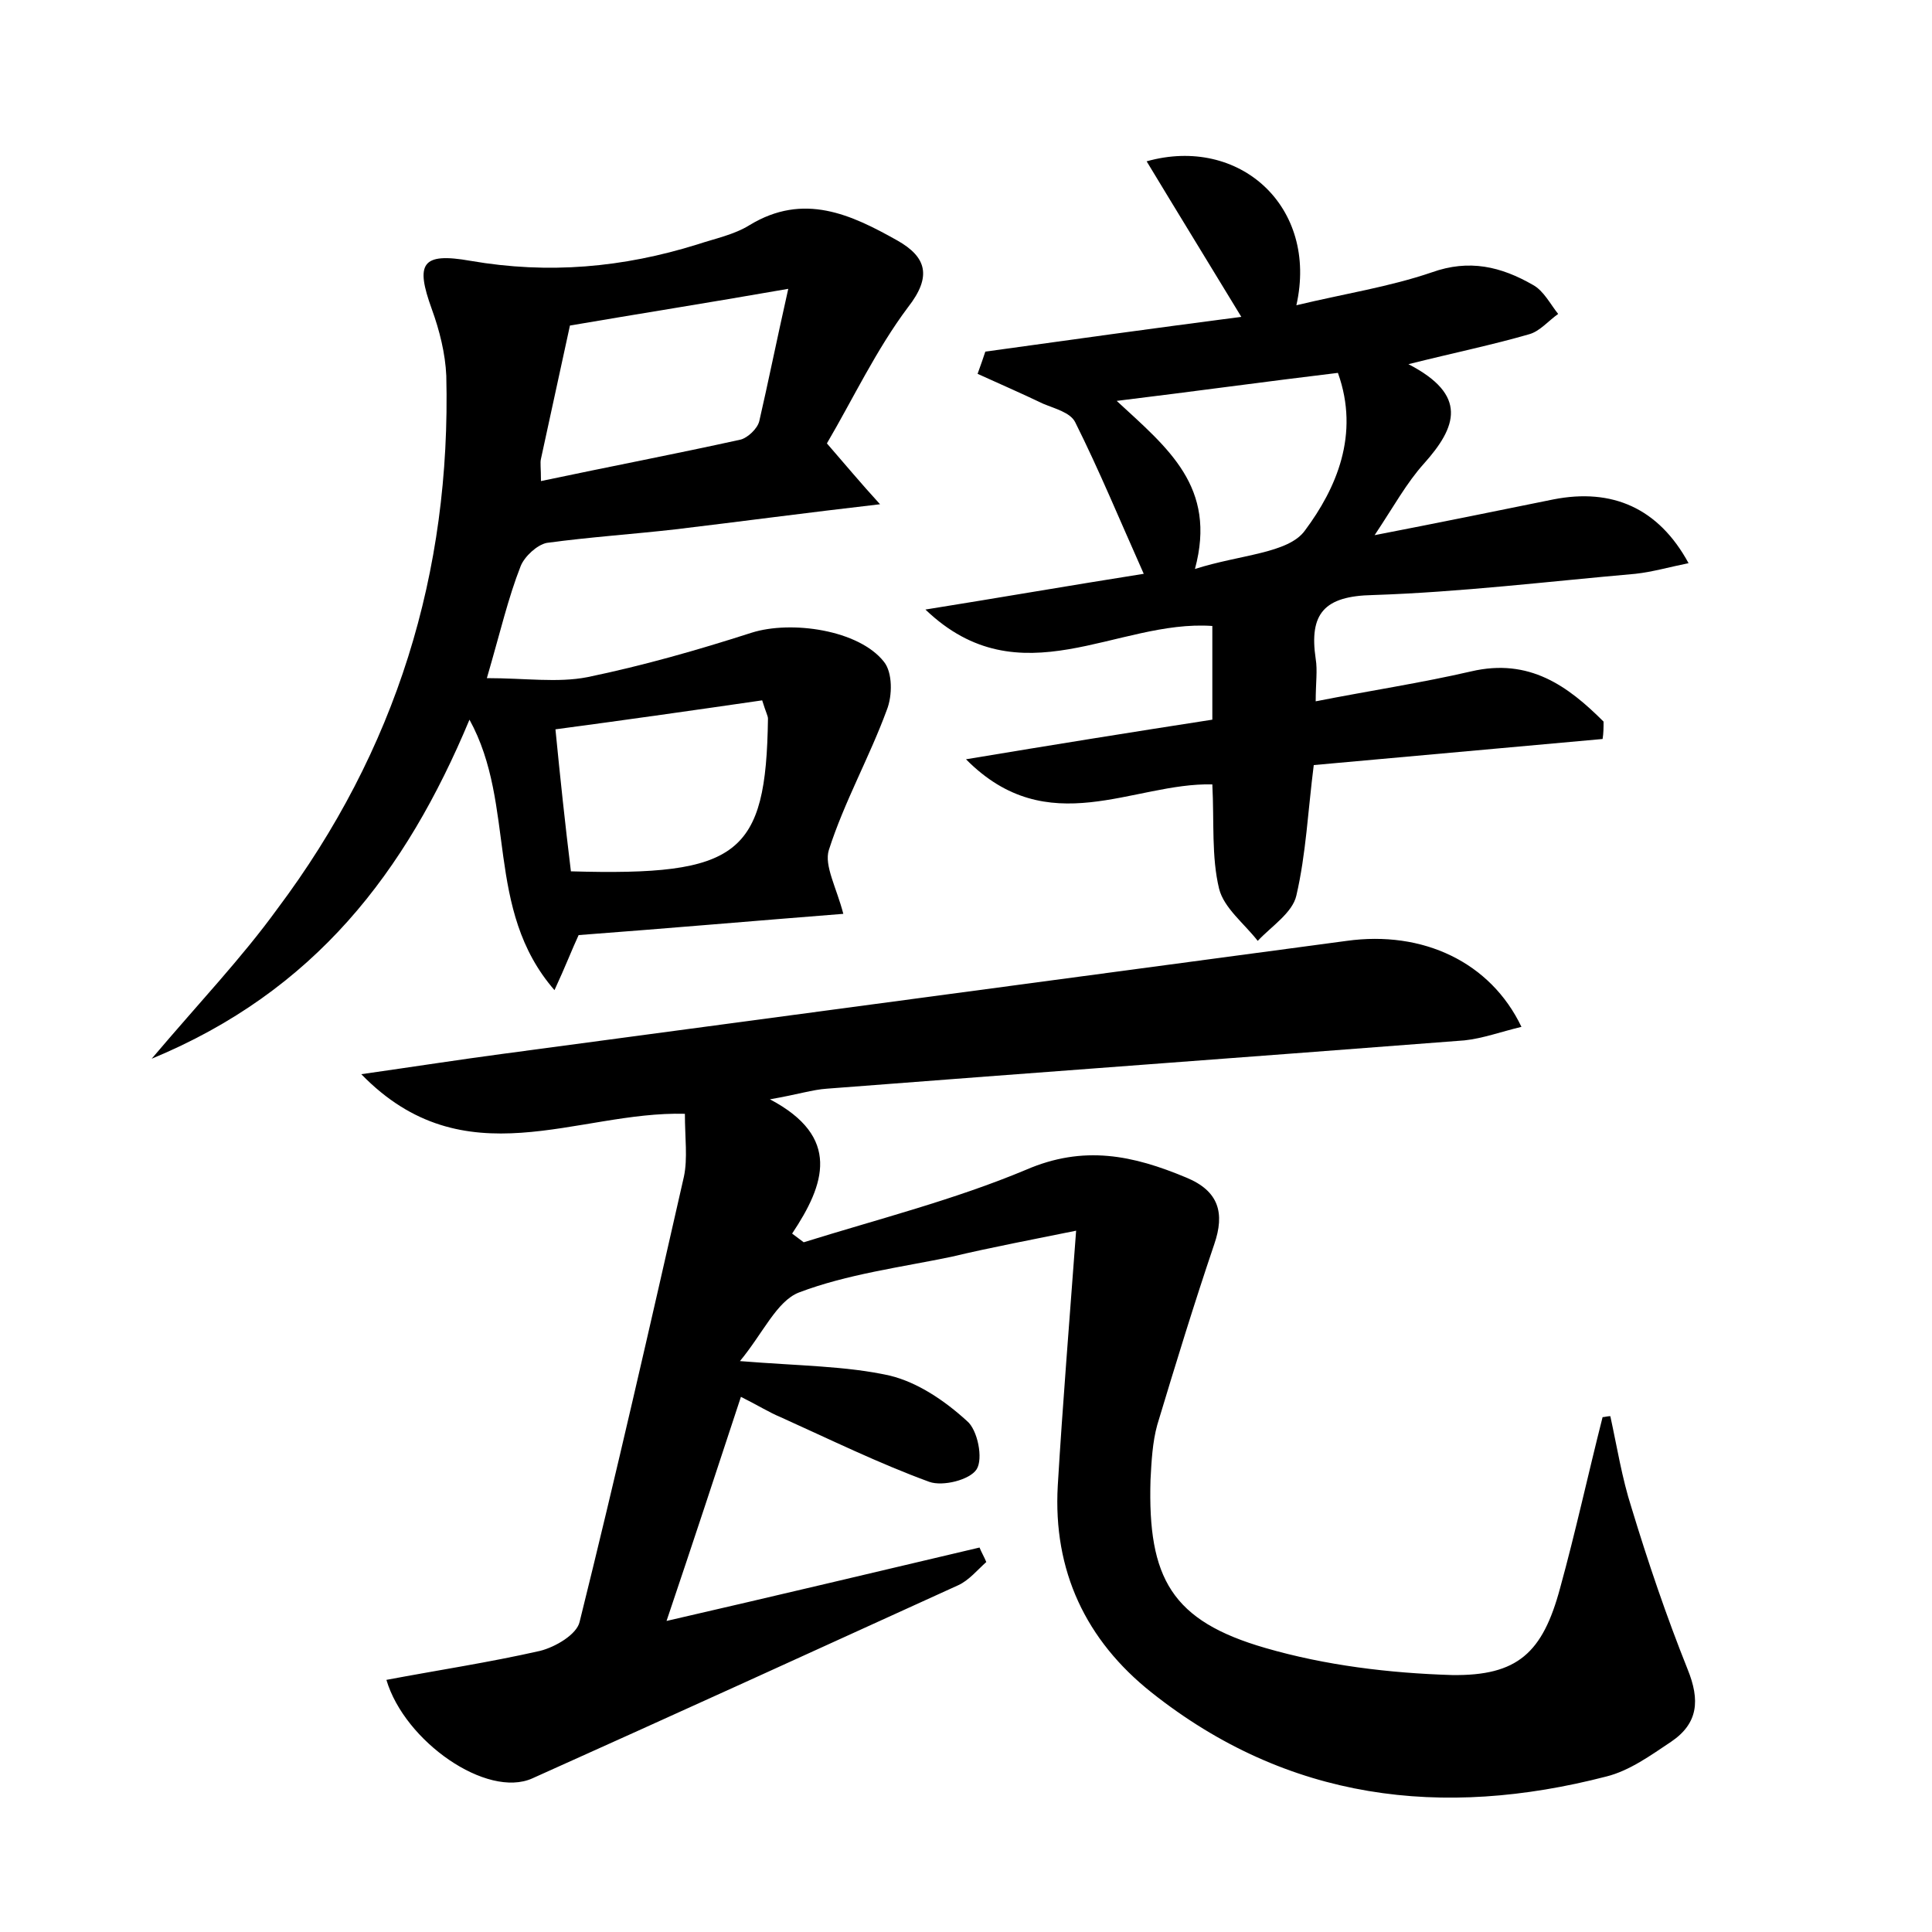 <?xml version="1.0" encoding="utf-8"?>
<!-- Generator: Adobe Illustrator 22.0.0, SVG Export Plug-In . SVG Version: 6.00 Build 0)  -->
<svg version="1.1" id="图层_1" xmlns="http://www.w3.org/2000/svg" xmlns:xlink="http://www.w3.org/1999/xlink" x="0px" y="0px"
	 viewBox="0 0 200 200" style="enable-background:new 0 0 200 200;" xml:space="preserve">
<style type="text/css">
	.st0{fill:#FFFFFF;}
</style>
<g>
	
	<path d="M166.7,146.6c0.7,3.2,1.2,6.4,2.2,9.5c1.7,5.6,3.6,11.2,5.8,16.7c1.3,3.2,1.1,5.6-1.7,7.5c-2.1,1.4-4.3,3-6.7,3.6
		c-17,4.4-33,2.5-47.1-8.7c-6.8-5.4-10.2-12.6-9.7-21.4c0.5-8.4,1.2-16.9,1.9-26.4c-4.4,0.9-8.7,1.7-12.9,2.7
		c-5.3,1.1-10.8,1.8-15.8,3.7c-2.3,0.9-3.7,4.2-6.1,7.1c6.2,0.5,11,0.5,15.5,1.5c2.9,0.7,5.7,2.6,8,4.7c1.1,0.9,1.7,3.9,1,5
		c-0.7,1.1-3.5,1.8-4.9,1.3c-5.2-1.9-10.3-4.4-15.4-6.7c-1.2-0.5-2.3-1.2-4.1-2.1c-2.5,7.6-4.9,14.9-7.7,23.2
		c11.3-2.6,21.8-5.1,32.4-7.6c0.2,0.5,0.5,1,0.7,1.5c-0.9,0.8-1.8,1.9-2.9,2.4c-14.7,6.7-29.4,13.4-44.1,20
		c-4.7,2.1-13.2-3.8-15.1-10.2c5.3-1,10.6-1.8,15.9-3c1.6-0.4,3.8-1.7,4.1-3c3.8-15.3,7.3-30.7,10.8-46.1c0.4-1.9,0.1-4,0.1-6.5
		c-11.2-0.3-22.8,6.9-33.5-4.1c5.6-0.8,10.1-1.5,14.6-2.1c29.1-3.9,58.3-7.8,87.4-11.7c7.9-1.1,14.9,2.2,18.1,8.9
		c-2.1,0.5-4,1.2-5.9,1.4c-22,1.7-44,3.3-66,5c-1.5,0.1-3,0.6-5.9,1.1c7.4,3.9,5.7,8.8,2.3,13.9c0.4,0.3,0.8,0.6,1.2,0.9
		c7.7-2.4,15.6-4.4,23-7.5c6-2.6,11.1-1.5,16.6,0.8c3.4,1.4,4,3.7,2.9,6.9c-2.1,6.2-4,12.4-5.9,18.7c-0.5,1.8-0.6,3.8-0.7,5.7
		c-0.3,10.2,2.2,14.6,11.9,17.4c6.2,1.8,12.8,2.6,19.3,2.8c6.8,0.1,9.4-2.3,11.2-9c1.6-5.8,2.9-11.8,4.4-17.7
		C166.1,146.7,166.4,146.6,166.7,146.6z"/>
	<path d="M50.4,70.2c4,0,7.3,0.5,10.4-0.1c5.8-1.2,11.4-2.8,17-4.6c4.1-1.3,11.1-0.3,13.7,3c0.9,1.1,0.9,3.5,0.3,5
		c-1.8,4.9-4.4,9.5-6,14.5c-0.5,1.6,0.8,3.9,1.5,6.6c-8.9,0.7-18.1,1.5-27.4,2.2c-0.7,1.5-1.3,3.1-2.5,5.7c-7.3-8.4-3.9-19.1-8.8-28
		c-6.6,15.8-16,28.1-32.9,35.1c5-5.9,9.3-10.4,13-15.5C41,77.7,46.7,59.3,46.2,38.9c-0.1-2.3-0.7-4.7-1.5-6.9c-1.7-4.7-1.1-5.9,4-5
		c8.1,1.4,15.8,0.7,23.5-1.7c1.8-0.6,3.8-1,5.4-2c5.6-3.4,10.5-1.1,15.3,1.6c3,1.7,3.6,3.7,1.1,6.9c-3.3,4.4-5.7,9.5-8.4,14.1
		c2,2.3,3.4,4,5.5,6.3c-7.8,0.9-14.5,1.8-21.2,2.6c-4.4,0.5-8.9,0.8-13.3,1.4c-1,0.2-2.3,1.4-2.7,2.4C52.6,61.9,51.8,65.4,50.4,70.2
		z M81.6,29.9c-8.6,1.5-15.6,2.6-22.6,3.8c-1,4.6-2,9.2-3,13.8c-0.1,0.4,0,0.9,0,2.3c7.1-1.5,13.9-2.8,20.7-4.3
		c0.7-0.2,1.7-1.1,1.9-1.9C79.5,39.7,80.3,35.7,81.6,29.9z M59.1,90.2c17.4,0.5,20.2-1.7,20.4-15.8c0-0.3-0.2-0.6-0.6-1.9
		c-6.9,1-13.9,2-21.4,3C58,80.6,58.5,85.3,59.1,90.2z"/>
	<path d="M102,36.4c8.6-1.2,17.3-2.4,26.5-3.6c-3.4-5.6-6.6-10.8-9.8-16.1c9.6-2.7,17.8,4.7,15.5,14.9c5-1.2,9.6-1.9,14-3.4
		c3.9-1.4,7.2-0.6,10.5,1.3c1.1,0.6,1.8,2,2.6,3c-1,0.7-1.9,1.8-3,2.1c-3.8,1.1-7.7,1.9-12.5,3.1c6.2,3.2,5,6.5,1.6,10.3
		c-1.8,2-3.1,4.4-5.1,7.4c6.7-1.3,12.6-2.5,18.5-3.7c6.1-1.2,10.9,0.9,14,6.6c-2,0.4-3.7,0.9-5.5,1.1c-9.1,0.8-18.1,1.9-27.2,2.2
		c-5,0.1-6.6,1.9-5.9,6.6c0.2,1.2,0,2.5,0,4.4c5.6-1.1,10.9-1.9,16.1-3.1c6-1.4,10,1.5,13.7,5.2c0,0.6,0,1.2-0.1,1.8
		c-10,0.9-19.9,1.8-29.9,2.7c-0.6,4.7-0.8,9.2-1.8,13.5c-0.4,1.8-2.6,3.2-4,4.7c-1.4-1.8-3.5-3.4-4-5.4c-0.8-3.3-0.5-6.9-0.7-10.8
		c-8.2-0.2-17,6-25.5-2.6c9-1.5,17.1-2.8,25.5-4.1c0-3.3,0-6.5,0-9.7c-9.9-0.7-19.9,7.7-29.7-1.7c7.5-1.2,15-2.5,22.6-3.7
		c-2.5-5.6-4.6-10.7-7.1-15.7c-0.5-1-2.1-1.4-3.3-1.9c-2.3-1.1-4.6-2.1-6.8-3.1C101.6,37.6,101.8,37,102,36.4z M138.5,38.6
		c-7.5,0.9-14.7,1.9-22.9,2.9c5.3,4.9,10.4,8.9,8.1,17.4c4.7-1.5,9.7-1.6,11.4-4C138.3,50.6,140.8,45,138.5,38.6z"/>
	
	
	
</g>
</svg>
